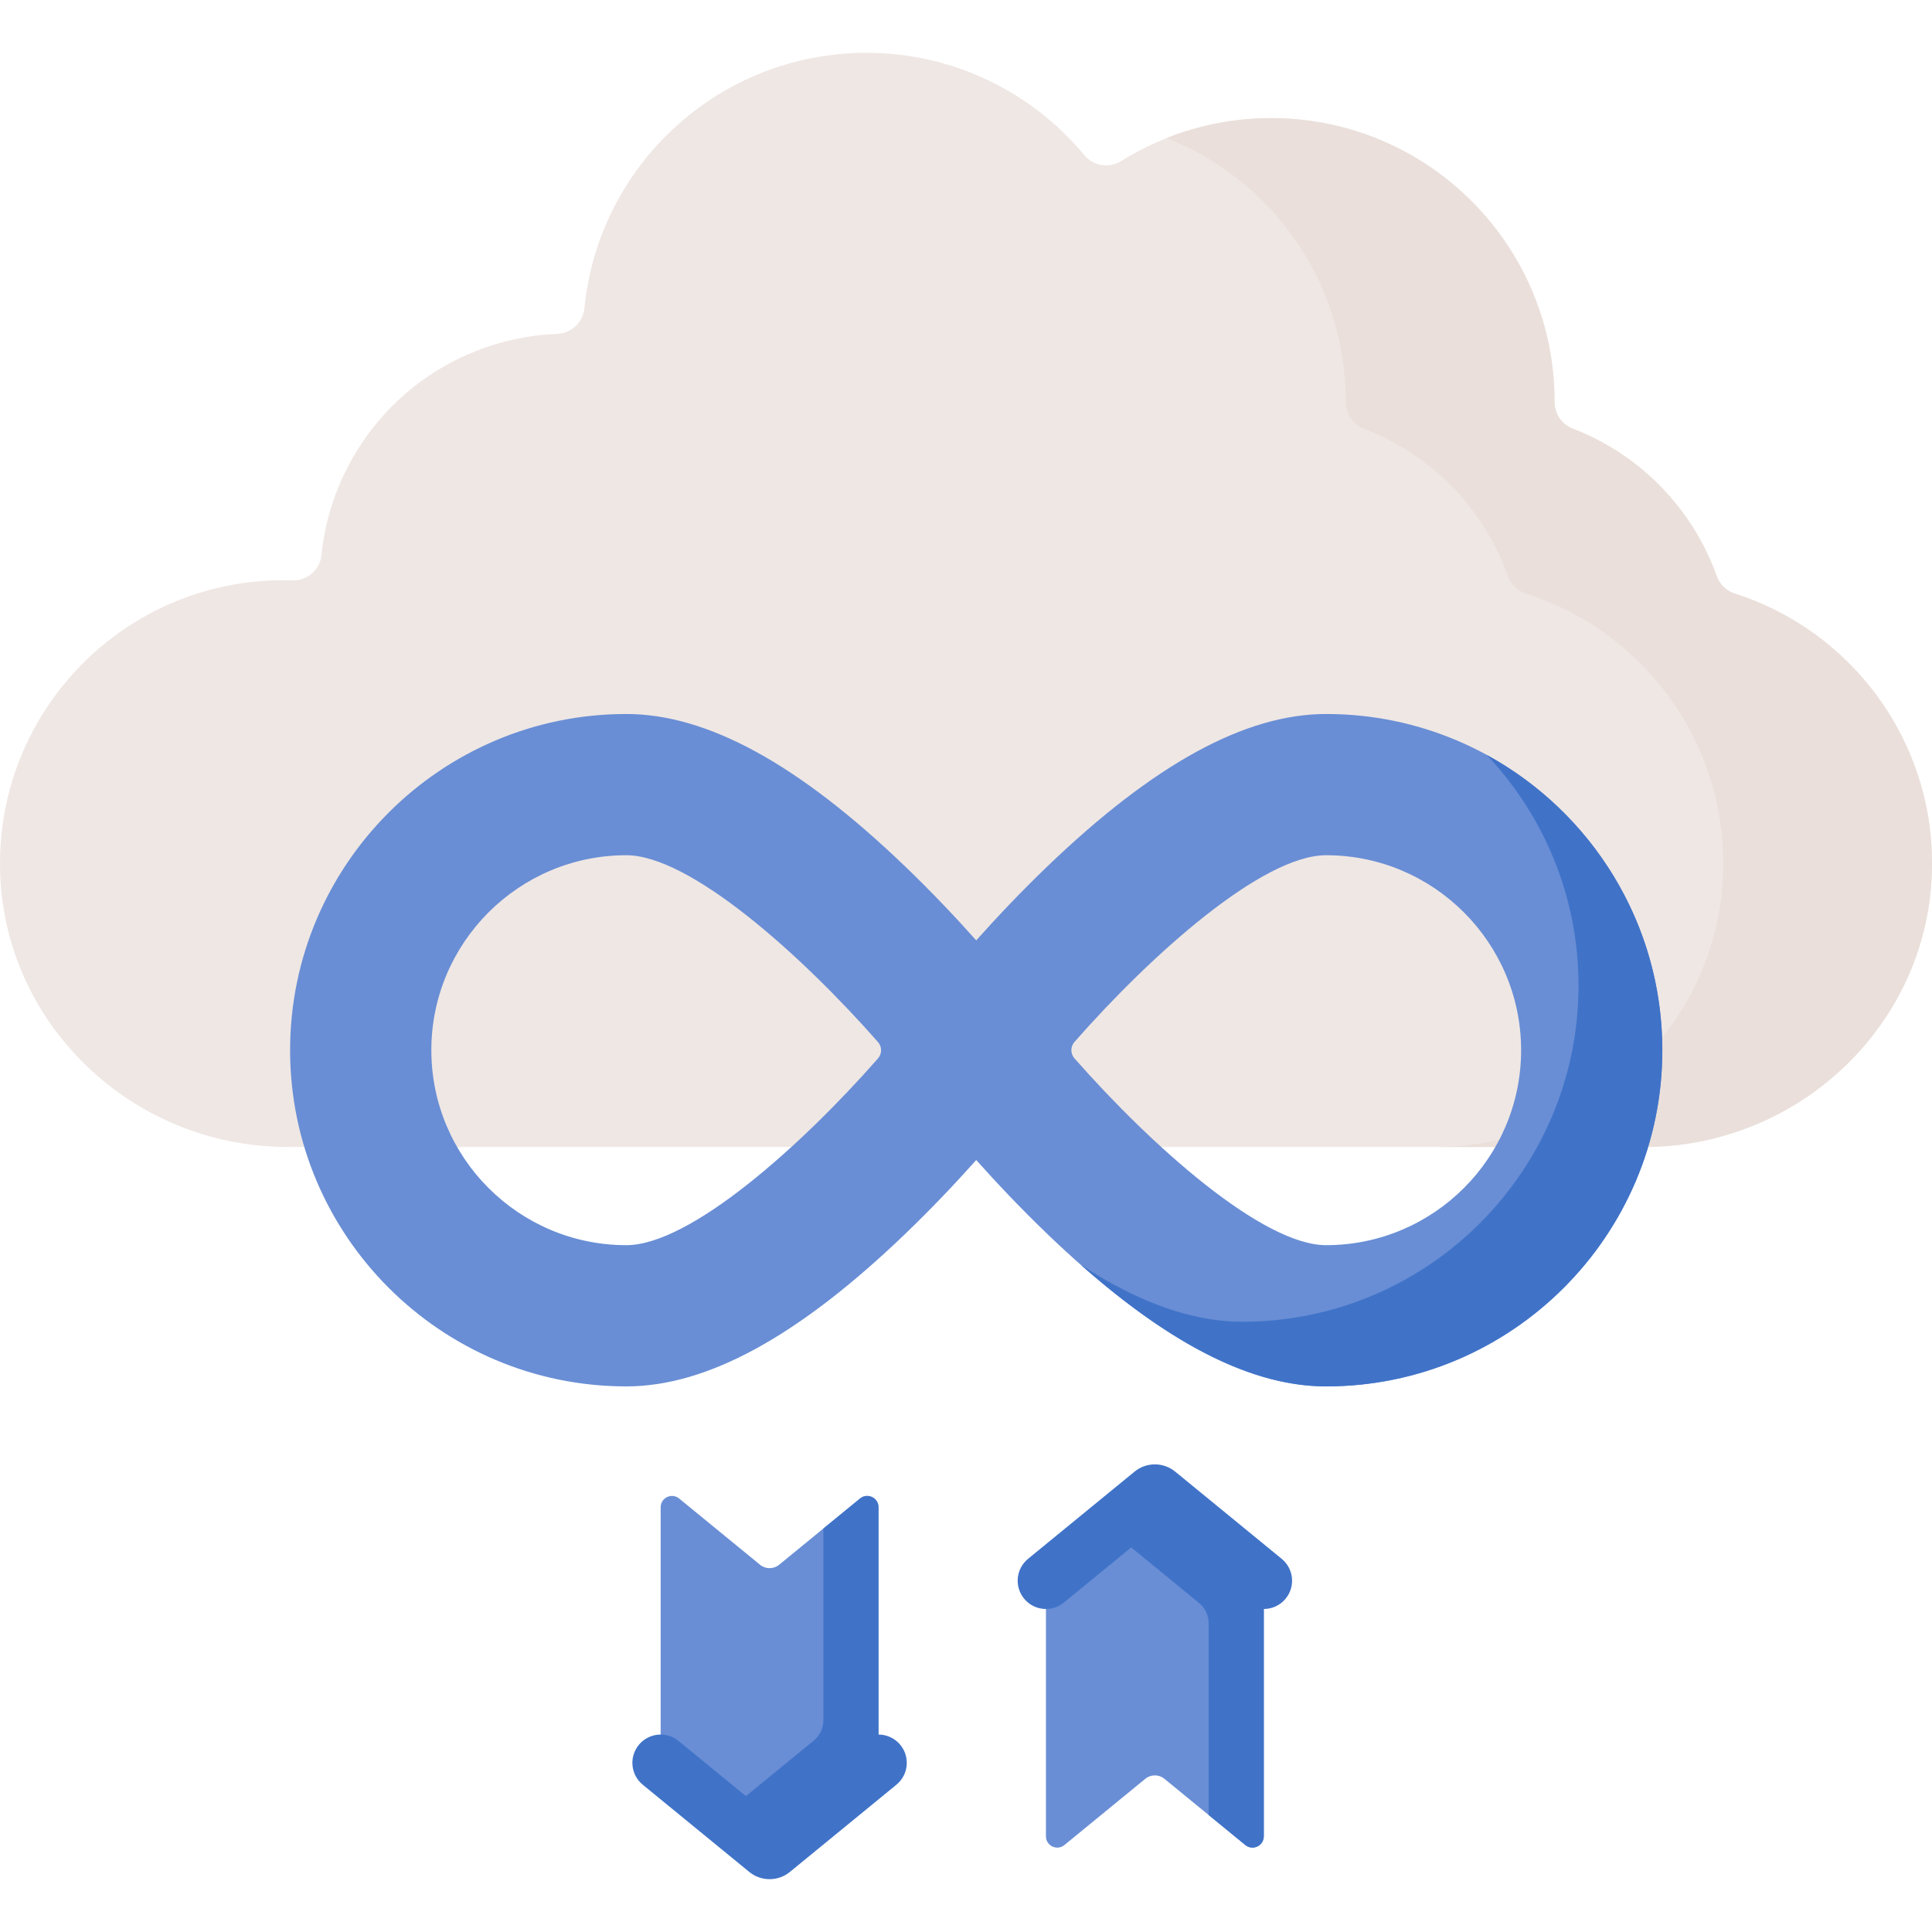 <svg id="Capa_1" enable-background="new 0 0 512 512" height="512" viewBox="0 0 512 512" width="512" xmlns="http://www.w3.org/2000/svg"><g><g><g><path d="m454.924 152.644c-6.404-17.947-20.43-32.265-38.186-39.063-2.93-1.122-4.777-3.982-4.774-7.12 0-.019 0-.037 0-.056 0-41.475-33.622-75.097-75.097-75.097-14.585 0-28.193 4.164-39.713 11.361-3.221 2.012-7.397 1.327-9.827-1.591-13.774-16.543-34.516-27.078-57.725-27.078-38.959 0-70.979 29.67-74.721 67.645-.373 3.784-3.449 6.688-7.248 6.84-21.645.868-42.388 12.466-54.02 32.614-4.768 8.258-7.519 17.124-8.42 26.033-.391 3.869-3.775 6.81-7.661 6.676-.808-.028-1.62-.042-2.435-.042-41.807 0-75.635 34.162-75.091 76.094.535 41.269 34.938 74.1 76.21 74.1h359.407c41.501 0 76.119-33.123 76.375-74.624.208-33.723-21.818-62.325-52.276-72.03-2.244-.714-4.006-2.443-4.798-4.662z" fill="#efe7e4"/></g><g><g><path d="m459.723 157.307c-2.245-.715-4.007-2.444-4.799-4.663-6.404-17.947-20.43-32.265-38.186-39.063-2.93-1.122-4.777-3.982-4.774-7.12 0-.019 0-.037 0-.056 0-41.475-33.622-75.097-75.097-75.097-9.774 0-19.105 1.878-27.667 5.277 27.787 11.014 47.448 38.112 47.448 69.82v.056c-.003 3.137 1.844 5.998 4.774 7.12 17.756 6.798 31.782 21.115 38.186 39.063.792 2.218 2.555 3.947 4.799 4.663 30.458 9.705 52.483 38.307 52.276 72.03-.256 41.501-34.873 74.624-76.375 74.624h55.316c41.501 0 76.119-33.123 76.375-74.624.207-33.723-21.818-62.325-52.276-72.03z" fill="#eadfda"/></g></g></g><g><g><path d="m351.442 189.216c-21.414 0-45.589 13.217-73.905 40.407-7.137 6.853-13.554 13.678-18.827 19.584-5.273-5.905-11.69-12.73-18.827-19.584-28.316-27.19-52.49-40.407-73.905-40.407-49.129 0-89.097 39.968-89.097 89.097s39.968 89.097 89.097 89.097c21.414 0 45.589-13.217 73.905-40.407 7.137-6.853 13.554-13.678 18.827-19.584 5.273 5.905 11.69 12.73 18.827 19.584 28.316 27.19 52.49 40.407 73.905 40.407 49.129 0 89.097-39.968 89.097-89.097s-39.968-89.097-89.097-89.097zm-185.463 140.766c-28.49 0-51.669-23.179-51.669-51.669s23.179-51.669 51.669-51.669c16.771 0 46.098 26.097 66.699 49.511 1.09 1.239 1.091 3.099.001 4.339-20.567 23.406-49.871 49.488-66.7 49.488zm185.463 0c-16.771 0-46.098-26.097-66.699-49.511-1.09-1.239-1.091-3.099-.001-4.339 20.567-23.407 49.871-49.488 66.7-49.488 28.49 0 51.669 23.179 51.669 51.669s-23.178 51.669-51.669 51.669z" fill="#698ed5"/></g></g><g><g><path d="m393.975 200.04c15.084 15.967 24.346 37.489 24.346 61.136 0 49.129-39.968 89.097-89.097 89.097-13.113 0-27.264-4.966-42.765-15.052 24.519 21.632 45.853 32.189 64.982 32.189 49.129 0 89.097-39.968 89.097-89.097.001-33.736-18.845-63.151-46.563-78.273z" fill="#4073c8"/></g></g><g><path d="m232.815 467.17-28.234 23.117c-.368.301-.898.301-1.266 0l-28.234-23.117v-67.729c0-2.529 2.939-3.921 4.896-2.319l21.44 17.554c1.472 1.206 3.591 1.206 5.063 0l21.44-17.554c1.957-1.602 4.896-.21 4.896 2.319v67.729z" fill="#698ed5"/></g><g><path d="m277.186 418.905 28.234-23.117c.368-.301.898-.301 1.266 0l28.234 23.117v67.729c0 2.529-2.939 3.921-4.896 2.319l-21.44-17.554c-1.472-1.206-3.591-1.206-5.063 0l-21.44 17.554c-1.957 1.602-4.896.21-4.896-2.319v-67.729z" fill="#698ed5"/></g><g><g><path d="m227.919 397.122-9.715 7.954v50.79c0 2.097-.941 4.083-2.563 5.411l-23.879 19.552 11.553 9.459c.368.301.898.301 1.266 0l28.234-23.117v-67.729c0-2.53-2.939-3.922-4.896-2.32z" fill="#4073c8"/></g></g><g><g><path d="m334.92 418.905-28.234-23.117c-.368-.301-.898-.301-1.266 0l-11.553 9.459 23.879 19.552c1.622 1.328 2.563 3.314 2.563 5.411v50.79l9.715 7.954c1.957 1.602 4.896.21 4.896-2.319z" fill="#4073c8"/></g></g><g><path d="m203.949 498c-1.91 0-3.821-.638-5.38-1.914l-28.235-23.118c-3.201-2.621-3.672-7.341-1.051-10.543 2.622-3.203 7.341-3.672 10.544-1.051l24.12 19.748 24.12-19.748c3.202-2.622 7.922-2.152 10.544 1.051 2.621 3.202 2.151 7.922-1.051 10.543l-28.234 23.117c-1.556 1.276-3.466 1.915-5.377 1.915z" fill="#4073c8"/></g><g><path d="m334.917 426.398c-1.67 0-3.35-.555-4.742-1.696l-24.121-19.748-24.121 19.748c-3.201 2.62-7.922 2.153-10.543-1.051-2.621-3.202-2.151-7.922 1.051-10.543l28.234-23.117c3.116-2.555 7.645-2.553 10.761.002l28.232 23.115c3.202 2.621 3.672 7.341 1.051 10.543-1.482 1.81-3.634 2.747-5.802 2.747z" fill="#4073c8"/></g></g></svg>